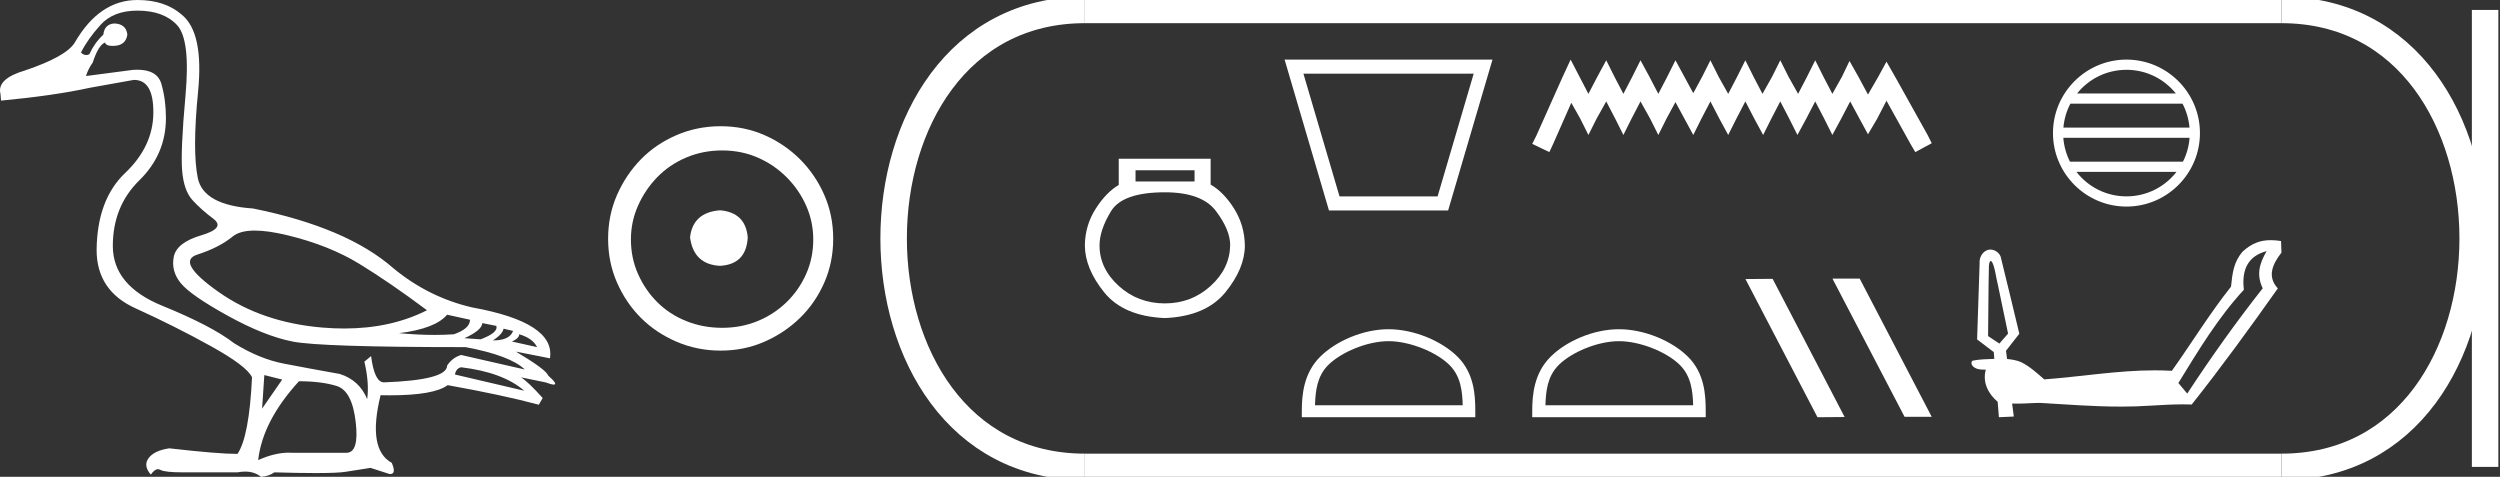 <?xml version="1.0" encoding="UTF-8" standalone="no"?>
<svg
   width="94.374"
   height="18.0"
   version="1.1"
   id="svg32"
   sodipodi:docname="getanetikhu.svg"
   inkscape:version="1.1.1 (3bf5ae0d25, 2021-09-20)"
   xmlns:inkscape="http://www.inkscape.org/namespaces/inkscape"
   xmlns:sodipodi="http://sodipodi.sourceforge.net/DTD/sodipodi-0.dtd"
   xmlns="http://www.w3.org/2000/svg"
   xmlns:svg="http://www.w3.org/2000/svg">
  <rect width="100%" height="100%" fill="#333333" stroke="none"/>
  <defs
     id="defs36" />
  <sodipodi:namedview
     id="namedview34"
     pagecolor="#ffffff"
     bordercolor="#666666"
     borderopacity="1.0"
     inkscape:pageshadow="2"
     inkscape:pageopacity="0.0"
     inkscape:pagecheckerboard="0"
     showgrid="false"
     inkscape:zoom="14.569679"
     inkscape:cx="47.187038"
     inkscape:cy="9.0255935"
     inkscape:window-width="1920"
     inkscape:window-height="1001"
     inkscape:window-x="-9"
     inkscape:window-y="-9"
     inkscape:window-maximized="1"
     inkscape:current-layer="svg32" />
  <path
     d="M 9.619 8.704 C 9.956 8.704 10.371 8.764 10.864 8.884 C 11.905 9.137 12.806 9.496 13.565 9.96 C 14.325 10.424 15.176 11.008 16.119 11.712 C 15.211 12.171 14.168 12.401 12.989 12.401 C 12.724 12.401 12.452 12.389 12.173 12.366 C 10.653 12.239 9.348 11.792 8.258 11.026 C 7.168 10.259 6.897 9.788 7.446 9.612 C 7.994 9.436 8.441 9.208 8.786 8.926 C 8.967 8.778 9.245 8.704 9.619 8.704 ZM 16.878 11.88 L 17.743 12.07 C 17.743 12.295 17.539 12.478 17.132 12.619 C 16.899 12.635 16.657 12.643 16.405 12.643 C 15.986 12.643 15.538 12.621 15.064 12.577 C 15.978 12.464 16.583 12.232 16.878 11.88 ZM 18.208 12.197 L 18.735 12.302 C 18.792 12.471 18.595 12.64 18.144 12.809 L 17.532 12.767 C 17.969 12.57 18.194 12.38 18.208 12.197 ZM 19.01 12.408 L 19.368 12.492 C 19.284 12.732 19.031 12.851 18.609 12.851 C 18.848 12.696 18.981 12.549 19.01 12.408 ZM 19.6 12.619 C 19.938 12.717 20.163 12.879 20.276 13.104 L 19.326 12.893 C 19.509 12.809 19.6 12.717 19.6 12.619 ZM 17.406 13.864 C 18.461 13.991 19.256 14.286 19.79 14.75 L 17.174 14.138 C 17.202 13.984 17.279 13.892 17.406 13.864 ZM 5.188 0.401 C 5.849 0.401 6.348 0.584 6.686 0.95 C 7.024 1.315 7.129 2.198 7.003 3.598 C 6.876 4.998 6.834 5.947 6.876 6.447 C 6.918 6.946 7.048 7.315 7.266 7.555 C 7.484 7.794 7.748 8.029 8.058 8.261 C 8.367 8.494 8.212 8.701 7.593 8.884 C 6.974 9.067 6.63 9.338 6.559 9.696 C 6.489 10.055 6.577 10.386 6.823 10.688 C 7.069 10.991 7.657 11.399 8.585 11.912 C 9.514 12.426 10.333 12.753 11.044 12.893 C 11.754 13.034 13.931 13.104 17.575 13.104 C 18.7 13.315 19.446 13.597 19.811 13.948 L 17.406 13.4 C 17.181 13.47 17.005 13.604 16.878 13.801 C 16.878 14.166 16.083 14.377 14.494 14.434 C 14.255 14.434 14.093 14.103 14.008 13.442 L 13.755 13.653 C 13.882 14.188 13.917 14.659 13.861 15.067 C 13.664 14.589 13.319 14.272 12.827 14.117 C 12.039 13.977 11.336 13.846 10.717 13.727 C 10.098 13.607 9.471 13.351 8.838 12.957 C 8.276 12.521 7.372 12.049 6.127 11.543 C 4.882 11.036 4.259 10.284 4.259 9.285 C 4.259 8.286 4.593 7.46 5.262 6.805 C 5.93 6.151 6.264 5.367 6.264 4.453 C 6.264 4.002 6.208 3.577 6.095 3.176 C 5.993 2.813 5.69 2.632 5.185 2.632 C 5.132 2.632 5.077 2.634 5.019 2.638 L 3.246 2.87 C 3.303 2.687 3.387 2.518 3.5 2.363 C 3.64 1.927 3.795 1.674 3.964 1.604 C 3.988 1.69 4.083 1.733 4.248 1.733 C 4.271 1.733 4.296 1.732 4.323 1.73 C 4.604 1.716 4.766 1.576 4.808 1.308 C 4.78 1.041 4.618 0.9 4.323 0.886 C 4.069 0.9 3.929 1.041 3.901 1.308 C 3.675 1.519 3.5 1.766 3.373 2.047 C 3.332 2.067 3.292 2.078 3.253 2.078 C 3.185 2.078 3.119 2.046 3.056 1.984 C 3.225 1.646 3.471 1.298 3.795 0.939 C 4.119 0.58 4.583 0.401 5.188 0.401 ZM 9.978 14.159 L 10.653 14.328 L 9.894 15.426 L 9.978 14.159 ZM 11.286 14.392 C 11.849 14.392 12.324 14.451 12.711 14.571 C 13.098 14.691 13.337 15.144 13.428 15.932 C 13.518 16.706 13.401 17.093 13.076 17.093 C 13.071 17.093 13.065 17.093 13.059 17.093 L 11.033 17.093 C 10.988 17.089 10.943 17.088 10.897 17.088 C 10.552 17.088 10.168 17.181 9.746 17.367 C 9.858 16.382 10.372 15.39 11.286 14.392 ZM 5.188 0.0 C 4.231 0.0 3.443 0.535 2.824 1.604 C 2.613 1.955 1.987 2.307 0.946 2.659 C 0.229 2.87 -0.081 3.165 0.018 3.545 L 0.039 3.798 C 1.375 3.672 2.494 3.51 3.394 3.313 L 5.04 3.018 C 5.048 3.017 5.057 3.017 5.065 3.017 C 5.555 3.017 5.796 3.432 5.789 4.263 C 5.782 5.107 5.427 5.863 4.724 6.531 C 4.02 7.199 3.661 8.166 3.647 9.433 C 3.647 10.46 4.136 11.195 5.114 11.638 C 6.092 12.081 7.038 12.556 7.952 13.062 C 8.867 13.569 9.387 13.962 9.514 14.244 C 9.443 15.735 9.26 16.699 8.965 17.135 C 8.473 17.135 7.615 17.064 6.391 16.924 C 6.011 16.98 5.751 17.103 5.61 17.293 C 5.469 17.483 5.497 17.691 5.694 17.916 C 5.788 17.78 5.878 17.712 5.965 17.712 C 5.995 17.712 6.024 17.72 6.053 17.736 C 6.166 17.8 6.447 17.831 6.897 17.831 L 8.965 17.831 C 9.067 17.812 9.163 17.802 9.254 17.802 C 9.49 17.802 9.689 17.868 9.851 18 C 10.048 17.986 10.217 17.93 10.358 17.831 C 10.979 17.849 11.498 17.858 11.917 17.858 C 12.474 17.858 12.851 17.842 13.048 17.81 C 13.393 17.754 13.706 17.705 13.987 17.662 L 14.705 17.894 C 14.713 17.895 14.721 17.895 14.729 17.895 C 14.89 17.895 14.91 17.754 14.789 17.472 C 14.17 17.135 14.03 16.284 14.367 14.919 L 14.367 14.919 C 14.486 14.922 14.601 14.923 14.712 14.923 C 15.825 14.923 16.554 14.795 16.899 14.539 C 18.306 14.792 19.453 15.039 20.339 15.278 L 20.487 15.025 C 20.121 14.617 19.847 14.356 19.664 14.244 L 19.664 14.244 L 20.592 14.434 C 20.742 14.49 20.846 14.518 20.904 14.518 C 21.02 14.518 20.951 14.406 20.698 14.181 C 20.641 14.026 20.234 13.723 19.474 13.273 L 19.474 13.273 L 20.761 13.526 C 20.902 12.626 19.924 11.986 17.828 11.606 C 16.731 11.353 15.739 10.86 14.853 10.129 C 13.685 9.102 11.919 8.349 9.556 7.871 C 8.304 7.787 7.607 7.403 7.467 6.721 C 7.326 6.039 7.33 4.952 7.477 3.461 C 7.625 1.97 7.418 0.999 6.855 0.549 C 6.433 0.183 5.877 0.0 5.188 0.0 Z"
     style="fill:#ffffff;stroke:none"
     id="path2" />
  <path
     d="M 27.178 7.938 C 26.497 7.992 26.12 8.332 26.049 8.96 C 26.138 9.641 26.515 9.999 27.178 10.035 C 27.841 9.999 28.191 9.641 28.227 8.96 C 28.173 8.332 27.823 7.992 27.178 7.938 ZM 27.259 5.679 C 27.743 5.679 28.191 5.769 28.603 5.948 C 29.015 6.127 29.378 6.374 29.692 6.688 C 30.006 7.001 30.252 7.36 30.431 7.763 C 30.611 8.166 30.7 8.592 30.7 9.04 C 30.7 9.506 30.611 9.941 30.431 10.344 C 30.252 10.748 30.006 11.102 29.692 11.407 C 29.378 11.711 29.015 11.949 28.603 12.119 C 28.191 12.289 27.743 12.375 27.259 12.375 C 26.775 12.375 26.322 12.289 25.901 12.119 C 25.479 11.949 25.116 11.711 24.812 11.407 C 24.507 11.102 24.265 10.748 24.086 10.344 C 23.906 9.941 23.817 9.506 23.817 9.04 C 23.817 8.592 23.906 8.166 24.086 7.763 C 24.265 7.36 24.507 7.001 24.812 6.688 C 25.116 6.374 25.479 6.127 25.901 5.948 C 26.322 5.769 26.775 5.679 27.259 5.679 ZM 27.205 4.765 C 26.613 4.765 26.057 4.877 25.538 5.101 C 25.018 5.325 24.57 5.63 24.193 6.015 C 23.817 6.401 23.516 6.849 23.292 7.36 C 23.068 7.871 22.956 8.422 22.956 9.013 C 22.956 9.605 23.068 10.156 23.292 10.667 C 23.516 11.178 23.817 11.622 24.193 11.998 C 24.57 12.375 25.018 12.675 25.538 12.899 C 26.057 13.123 26.613 13.235 27.205 13.235 C 27.796 13.235 28.348 13.123 28.858 12.899 C 29.369 12.675 29.817 12.375 30.203 11.998 C 30.588 11.622 30.893 11.178 31.117 10.667 C 31.341 10.156 31.453 9.605 31.453 9.013 C 31.453 8.422 31.341 7.871 31.117 7.36 C 30.893 6.849 30.588 6.401 30.203 6.015 C 29.817 5.63 29.369 5.325 28.858 5.101 C 28.348 4.877 27.796 4.765 27.205 4.765 Z"
     style="fill:#ffffff;stroke:none"
     id="path4" />
  <path
     d="M 45.094 6.428 L 45.094 6.85 L 42.866 6.85 L 42.866 6.428 ZM 43.973 7.259 Q 45.371 7.259 45.905 7.971 Q 46.439 8.683 46.439 9.251 Q 46.426 10.134 45.701 10.794 Q 44.976 11.453 43.973 11.453 Q 42.958 11.453 42.232 10.794 Q 41.507 10.134 41.507 9.264 Q 41.507 8.683 41.942 7.971 Q 42.378 7.259 43.973 7.259 ZM 42.232 5.993 L 42.232 6.982 Q 41.758 7.259 41.362 7.879 Q 40.966 8.499 40.953 9.251 Q 40.953 10.134 41.685 11.038 Q 42.417 11.941 43.973 12.007 Q 45.516 11.941 46.255 11.038 Q 46.993 10.134 46.993 9.264 Q 46.98 8.499 46.585 7.872 Q 46.189 7.246 45.701 6.969 L 45.701 5.993 Z"
     style="fill:#ffffff;stroke:none"
     id="path6" />
  <path
     d="M 55.631 2.782 C 55.177 4.325 54.723 5.869 54.269 7.413 L 50.566 7.413 C 50.112 5.869 49.658 4.325 49.204 2.782 ZM 48.493 2.25 C 49.052 4.148 49.61 6.047 50.168 7.945 L 54.666 7.945 C 55.225 6.047 55.783 4.148 56.341 2.25 Z"
     style="fill:#ffffff;stroke:none"
     id="path8" />
  <path
     d="M 52.417 12.879 C 53.223 12.879 54.231 13.293 54.719 13.781 C 55.146 14.207 55.202 14.773 55.217 15.299 L 49.641 15.299 C 49.657 14.773 49.713 14.207 50.139 13.781 C 50.627 13.293 51.612 12.879 52.417 12.879 ZM 52.417 12.428 C 51.462 12.428 50.434 12.869 49.831 13.472 C 49.213 14.09 49.143 14.904 49.143 15.513 L 49.143 15.75 L 55.692 15.75 L 55.692 15.513 C 55.692 14.904 55.646 14.09 55.028 13.472 C 54.425 12.869 53.373 12.428 52.417 12.428 Z"
     style="fill:#ffffff;stroke:none"
     id="path10" />
  <path
     d="M 59.29 2.25 L 58.979 2.923 L 57.997 5.121 L 57.841 5.432 L 58.488 5.742 L 58.643 5.406 L 59.316 3.88 L 59.652 4.475 L 59.962 5.095 L 60.273 4.475 L 60.635 3.828 L 60.971 4.475 L 61.282 5.095 L 61.592 4.475 L 61.928 3.828 L 62.29 4.475 L 62.601 5.095 L 62.911 4.475 L 63.248 3.854 L 63.584 4.475 L 63.92 5.095 L 64.23 4.475 L 64.567 3.828 L 64.903 4.475 L 65.239 5.095 L 65.55 4.475 L 65.886 3.828 L 66.222 4.475 L 66.558 5.095 L 66.869 4.475 L 67.205 3.828 L 67.541 4.475 L 67.852 5.095 L 68.188 4.475 L 68.524 3.828 L 68.861 4.475 L 69.171 5.095 L 69.507 4.475 L 69.844 3.828 L 70.206 4.5 L 70.516 5.069 L 70.852 4.5 L 71.214 3.802 L 72.12 5.432 L 72.301 5.742 L 72.922 5.406 L 72.766 5.095 L 71.525 2.871 L 71.214 2.328 L 70.904 2.897 L 70.516 3.569 L 70.154 2.897 L 69.818 2.302 L 69.533 2.897 L 69.171 3.543 L 68.835 2.897 L 68.524 2.276 L 68.214 2.897 L 67.878 3.543 L 67.516 2.897 L 67.205 2.276 L 66.895 2.897 L 66.533 3.543 L 66.196 2.897 L 65.886 2.276 L 65.576 2.897 L 65.239 3.543 L 64.877 2.897 L 64.567 2.276 L 64.256 2.897 L 63.92 3.517 L 63.584 2.897 L 63.248 2.276 L 62.937 2.897 L 62.601 3.543 L 62.265 2.897 L 61.928 2.276 L 61.618 2.897 L 61.282 3.543 L 60.945 2.897 L 60.635 2.276 L 60.299 2.897 L 59.962 3.543 L 59.626 2.897 L 59.29 2.25 Z"
     style="fill:#ffffff;stroke:none"
     id="path12" />
  <path
     d="M 61.116 12.879 C 61.921 12.879 62.93 13.293 63.418 13.781 C 63.844 14.207 63.9 14.773 63.916 15.299 L 58.34 15.299 C 58.355 14.773 58.411 14.207 58.838 13.781 C 59.326 13.293 60.31 12.879 61.116 12.879 ZM 61.116 12.428 C 60.16 12.428 59.132 12.869 58.529 13.472 C 57.911 14.09 57.841 14.904 57.841 15.513 L 57.841 15.75 L 64.39 15.75 L 64.39 15.513 C 64.39 14.904 64.344 14.09 63.726 13.472 C 63.123 12.869 62.071 12.428 61.116 12.428 Z"
     style="fill:#ffffff;stroke:none"
     id="path14" />
  <path
     d="M 69.193 10.518 L 69.178 10.526 L 71.897 15.735 L 72.922 15.735 L 70.203 10.518 ZM 66.916 10.526 L 65.89 10.534 L 68.609 15.75 L 69.634 15.742 L 66.916 10.526 Z"
     style="fill:#ffffff;stroke:none"
     id="path16" />
  <path
     d="M 80.273 2.635 C 81.027 2.635 81.699 2.983 82.137 3.528 L 78.409 3.528 C 78.847 2.983 79.518 2.635 80.273 2.635 ZM 82.389 3.913 C 82.533 4.187 82.625 4.492 82.653 4.816 L 77.893 4.816 C 77.92 4.492 78.013 4.187 78.157 3.913 ZM 82.656 5.201 C 82.632 5.524 82.544 5.83 82.405 6.104 L 78.141 6.104 C 78.001 5.83 77.914 5.524 77.89 5.201 ZM 82.161 6.489 C 81.724 7.052 81.041 7.413 80.273 7.413 C 79.504 7.413 78.822 7.052 78.385 6.489 ZM 80.273 2.25 C 78.744 2.25 77.499 3.495 77.499 5.024 C 77.499 6.553 78.744 7.798 80.273 7.798 C 81.802 7.798 83.047 6.553 83.047 5.024 C 83.047 3.495 81.802 2.25 80.273 2.25 Z"
     style="fill:#ffffff;stroke:none"
     id="path18" />
  <path
     d="M 75.145 9.846 C 75.214 9.877 75.229 9.961 75.257 10.025 C 75.328 10.249 75.354 10.485 75.411 10.713 C 75.542 11.34 75.673 11.966 75.804 12.593 C 75.695 12.718 75.585 12.844 75.475 12.97 C 75.333 12.876 75.191 12.781 75.049 12.687 C 75.062 11.802 75.06 10.916 75.081 10.031 C 75.089 9.967 75.093 9.892 75.145 9.846 ZM 85.563 9.48 L 85.562 9.483 C 85.285 9.965 85.175 10.372 85.416 10.884 C 84.406 12.165 83.461 13.495 82.567 14.858 L 82.233 14.458 C 82.983 13.236 83.728 11.996 84.705 10.938 C 84.619 10.217 84.83 9.675 85.563 9.48 ZM 85.719 9.066 C 85.328 9.066 84.999 9.185 84.66 9.496 L 84.66 9.496 C 84.31 9.9 84.274 10.324 84.22 10.82 C 83.416 11.835 82.736 12.943 81.988 13.998 C 81.773 13.986 81.559 13.98 81.345 13.98 C 79.948 13.98 78.563 14.218 77.171 14.322 C 76.896 14.085 76.624 13.833 76.297 13.671 C 76.129 13.599 75.946 13.569 75.765 13.551 C 75.753 13.448 75.737 13.344 75.726 13.24 C 75.894 13.026 76.061 12.812 76.229 12.598 C 75.992 11.628 75.767 10.654 75.523 9.685 C 75.462 9.533 75.301 9.421 75.138 9.421 C 75.099 9.421 75.059 9.427 75.021 9.441 C 74.826 9.514 74.713 9.729 74.73 9.932 C 74.698 10.892 74.667 11.853 74.635 12.813 C 74.845 12.972 75.055 13.132 75.264 13.291 C 75.271 13.376 75.278 13.462 75.285 13.547 C 75.012 13.557 74.736 13.562 74.467 13.614 C 74.402 13.655 74.414 13.753 74.459 13.806 C 74.568 13.935 74.737 13.954 74.897 13.954 C 74.92 13.954 74.942 13.954 74.964 13.953 L 74.964 13.953 C 74.829 14.425 75.054 14.868 75.411 15.167 C 75.427 15.362 75.442 15.556 75.458 15.75 C 75.645 15.741 75.833 15.732 76.02 15.724 C 75.999 15.56 75.978 15.397 75.957 15.233 L 75.957 15.233 C 76.02 15.236 76.082 15.237 76.144 15.237 C 76.432 15.237 76.72 15.211 77.008 15.209 C 78.028 15.27 79.05 15.349 80.072 15.349 C 80.443 15.349 80.813 15.338 81.184 15.313 C 81.592 15.29 82 15.264 82.409 15.264 C 82.518 15.264 82.627 15.266 82.736 15.27 C 83.867 13.845 84.936 12.372 85.987 10.887 C 85.568 10.433 85.795 9.959 86.124 9.537 L 86.109 9.099 C 85.971 9.077 85.842 9.066 85.719 9.066 Z"
     style="fill:#ffffff;stroke:none"
     id="path20" />
  <path
     d="M 40.953 0.375 C 31.328 0.375 31.328 17.625 40.953 17.625 "
     style="fill:none;stroke:#ffffff;stroke-width:1"
     id="path22" />
  <path
     d="M 40.953 0.375 L 86.124 0.375 "
     style="fill:none;stroke:#ffffff;stroke-width:1"
     id="path24" />
  <path
     d="M 40.953 17.625 L 86.124 17.625 "
     style="fill:none;stroke:#ffffff;stroke-width:1"
     id="path26" />
  <path
     d="M 93.812 0.375 L 93.812 17.625 "
     style="fill:none;stroke:#ffffff;stroke-width:1"
     id="path28" />
  <path
     d="M 86.124 0.375 C 95.749 0.375 95.749 17.625 86.124 17.625 "
     style="fill:none;stroke:#ffffff;stroke-width:1"
     id="path30" />
</svg>
